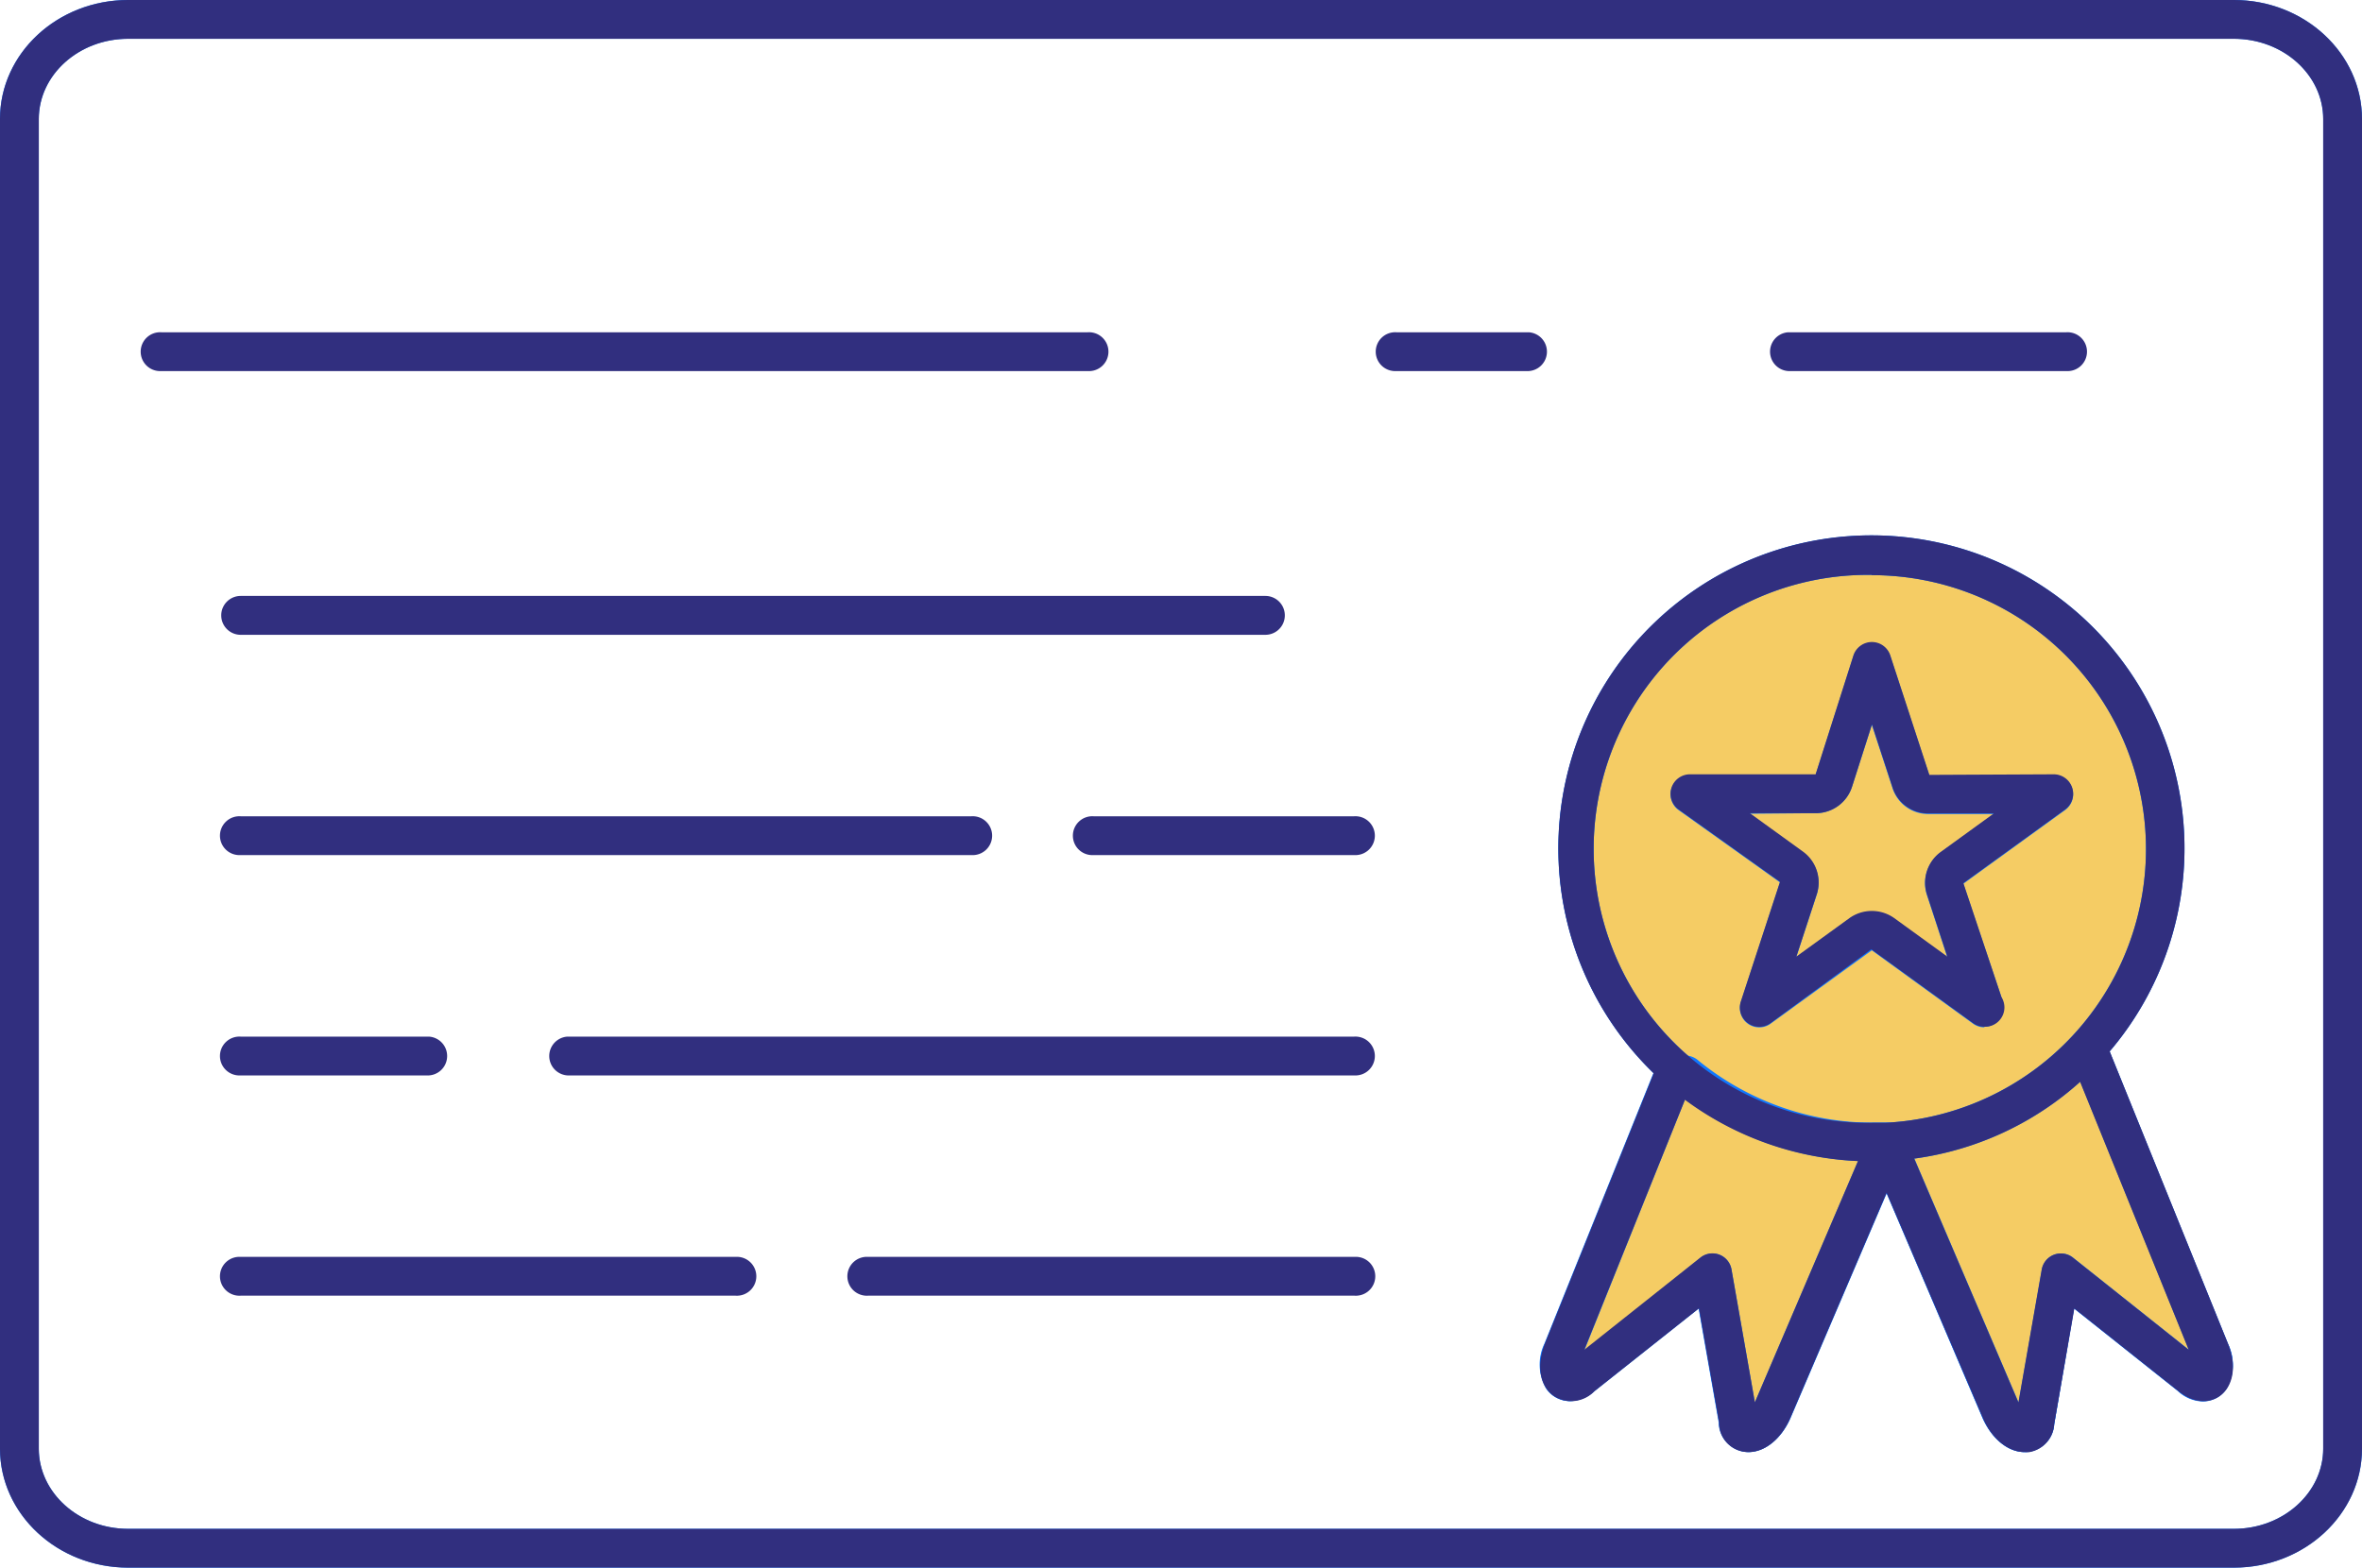 <svg xmlns="http://www.w3.org/2000/svg" viewBox="0 0 281.86 187.11"><defs><style>.cls-1{fill:#b9eeff;}.cls-2{fill:#1078ff;}.cls-3{fill:#50d5ff;}.cls-4{fill:#f5cc64;}.cls-5{fill:#312f7f;}</style></defs><g id="Layer_2" data-name="Layer 2"><g id="Layer_1-2" data-name="Layer 1"><path class="cls-1" d="M245.08,94.74l-12.15,8.8a2.21,2.21,0,0,0-.8,2.43l4.67,14.27-12.14-8.81a2.22,2.22,0,0,0-2.58,0l-12.14,8.81L214.61,106a2.21,2.21,0,0,0-.8-2.43l-12.15-8.8h15a2.21,2.21,0,0,0,2.09-1.53L223.37,79,228,93.21a2.16,2.16,0,0,0,2.05,1.53Z"/><path class="cls-2" d="M236.87,122.55h-.07a2.28,2.28,0,0,1-1.36-.44l-12.14-8.8-12,8.8a2.31,2.31,0,0,1-3.56-2.59l4.67-14.27-12.1-8.63a2.32,2.32,0,0,1,1.35-4.2h15l4.51-14.18a2.32,2.32,0,0,1,2.2-1.61h0a2.31,2.31,0,0,1,2.2,1.6l4.66,14.26,14.85-.07a2.32,2.32,0,0,1,1.35,4.2l-12.14,8.79L238.83,119a2.37,2.37,0,0,1,.36,1.24A2.31,2.31,0,0,1,236.87,122.55ZM208.81,97.06l6.36,4.6a4.54,4.54,0,0,1,1.65,5l-2.46,7.52,6.36-4.61a4.6,4.6,0,0,1,5.3,0l6.36,4.61-2.45-7.48a4.54,4.54,0,0,1,1.64-5l6.36-4.61h-7.85a4.46,4.46,0,0,1-4.26-3.17l-2.44-7.46L221,93.92a4.54,4.54,0,0,1-4.29,3.14Z"/><path class="cls-3" d="M263.76,161.25c1.14,2.85-.32,4.76-2.33,3l-15.49-12.31-3.09,17.64c-.28,2.43-2.85,1.63-4.07-1.18l-13.63-31.9v-.21A34.86,34.86,0,0,0,249,125.14l.28.28Z"/><path class="cls-2" d="M241.61,173.32c-2,0-3.9-1.58-5-4L223,137.39a2.15,2.15,0,0,1-.19-.91A2.52,2.52,0,0,1,225,134a32.44,32.44,0,0,0,22.24-10.39,2.34,2.34,0,0,1,1.66-.75,2.42,2.42,0,0,1,1.68.69l.28.28a2.42,2.42,0,0,1,.51.76l14.5,35.83a5.69,5.69,0,0,1-.15,5.32,3.42,3.42,0,0,1-2.86,1.54,4.48,4.48,0,0,1-3-1.27l-12.35-9.81L245.13,170A3.54,3.54,0,0,1,241.61,173.32Zm-13.18-35,12.45,29.12,2.78-15.88a2.32,2.32,0,0,1,3.72-1.41l13.82,11-13-32A36.81,36.81,0,0,1,228.43,138.28Z"/><path class="cls-4" d="M261.43,164.23c2,1.78,3.47-.13,2.33-3l-14.51-35.83-.28-.28a35,35,0,1,0-47.86,3.16l-1.67.8L186.5,161.25c-1.11,2.85.31,4.76,2.33,3l15.51-12.31,3.1,17.64c.24,2.43,2.82,1.63,4.07-1.18l13.64-31.9,13.63,31.9c1.22,2.81,3.79,3.61,4.07,1.18l3.09-17.64Z"/><path class="cls-2" d="M266.57,187.11H15.29C6.86,187.11,0,180.74,0,172.9V14.21C0,6.37,6.86,0,15.29,0H266.57c8.43,0,15.29,6.37,15.29,14.21V172.9C281.86,180.74,275,187.11,266.57,187.11ZM15.29,4.63c-5.88,0-10.66,4.3-10.66,9.58V172.9c0,5.28,4.78,9.58,10.66,9.58H266.57c5.88,0,10.66-4.3,10.66-9.58V14.21c0-5.28-4.78-9.58-10.66-9.58ZM241.61,173.32c-2,0-3.9-1.58-5-4l-11.5-26.92-11.51,26.91c-1.09,2.46-3,4-5,4a3.57,3.57,0,0,1-3.51-3.54l-2.4-13.62-12.47,9.89a4.39,4.39,0,0,1-2.9,1.19,3.42,3.42,0,0,1-2.84-1.52,5.76,5.76,0,0,1-.19-5.32l12.95-32.16.08-.18a37.32,37.32,0,1,1,54.4-2.58l14.13,34.9a5.69,5.69,0,0,1-.15,5.32,3.42,3.42,0,0,1-2.86,1.54h0a4.48,4.48,0,0,1-3-1.27l-12.35-9.81L245.13,170A3.54,3.54,0,0,1,241.61,173.32Zm-16.46-39.15h0a2.33,2.33,0,0,1,2.13,1.4l13.6,31.83,2.78-15.88a2.32,2.32,0,0,1,3.72-1.41l13.82,11-13.92-34.37a2.31,2.31,0,0,1,0-3.16,32.67,32.67,0,1,0-44.7,3,2.31,2.31,0,0,1-.47,3.87l-.86.41L189,161.33l13.95-11.22a2.31,2.31,0,0,1,3.71,1.41l2.79,15.87L223,135.57A2.31,2.31,0,0,1,225.15,134.17Z"/><path class="cls-4" d="M223.37,66.29a35,35,0,0,1,1.78,70c-.6,0-1.19,0-1.78,0a35,35,0,0,1,0-70Zm9.56,37.25,12.15-8.8h-15A2.16,2.16,0,0,1,228,93.21L223.37,79l-4.62,14.26a2.21,2.21,0,0,1-2.09,1.53h-15l12.15,8.8a2.21,2.21,0,0,1,.8,2.43l-4.67,14.27,12.14-8.81a2.22,2.22,0,0,1,2.58,0l12.14,8.81L232.13,106A2.21,2.21,0,0,1,232.93,103.54Z"/><path class="cls-2" d="M223.37,138.62a37.36,37.36,0,1,1,27.29-11.9,37,37,0,0,1-25.4,11.86C224.65,138.62,224,138.62,223.37,138.62Zm0-70a32.7,32.7,0,1,0,.14,65.39c.49,0,1,0,1.49,0a32.7,32.7,0,0,0-1.63-65.36Zm13.43,54a2.28,2.28,0,0,1-1.36-.44l-12.07-8.75-12.07,8.75a2.31,2.31,0,0,1-3.56-2.59l4.67-14.27-12.1-8.63a2.32,2.32,0,0,1,1.35-4.2h15l4.51-14.18a2.32,2.32,0,0,1,2.2-1.61h0a2.31,2.31,0,0,1,2.2,1.6l4.66,14.26,14.85-.07a2.32,2.32,0,0,1,1.35,4.2l-12.14,8.79L239,119.52a2.32,2.32,0,0,1-.84,2.59A2.25,2.25,0,0,1,236.8,122.55Zm-28-25.49,6.36,4.6a4.54,4.54,0,0,1,1.65,5l-2.46,7.52,6.36-4.61a4.6,4.6,0,0,1,5.3,0l6.36,4.61-2.45-7.48a4.54,4.54,0,0,1,1.64-5l6.36-4.61h-7.85a4.46,4.46,0,0,1-4.26-3.17l-2.44-7.46L221,93.92a4.54,4.54,0,0,1-4.29,3.14Z"/><path class="cls-4" d="M225.15,136.27v.21l-13.64,31.9c-1.25,2.81-3.83,3.61-4.07,1.18l-3.1-17.64-15.51,12.31c-2,1.78-3.44-.13-2.33-3l12.94-32.15,1.67-.8a35,35,0,0,0,22.26,8C224,136.31,224.55,136.31,225.15,136.27Z"/><path class="cls-2" d="M208.65,173.32a3.57,3.57,0,0,1-3.51-3.54l-2.4-13.62-12.47,9.89a4.39,4.39,0,0,1-2.9,1.19,3.42,3.42,0,0,1-2.84-1.52,5.76,5.76,0,0,1-.19-5.32l12.95-32.16a2.34,2.34,0,0,1,1.15-1.23l1.67-.8a2.34,2.34,0,0,1,2.47.3A32.86,32.86,0,0,0,223.51,134c.49,0,1,0,1.49,0a2.27,2.27,0,0,1,1.73.62,2.31,2.31,0,0,1,.73,1.69,3.5,3.5,0,0,1-.18,1.12l-13.64,31.9C212.55,171.75,210.59,173.32,208.65,173.32Zm-4.31-23.71a2.39,2.39,0,0,1,.83.15,2.31,2.31,0,0,1,1.45,1.76l2.79,15.87,12.32-28.81a37.47,37.47,0,0,1-20.65-7.36L189,161.33l13.95-11.22A2.28,2.28,0,0,1,204.34,149.61Z"/><path class="cls-5" d="M241.6,173.32c-1.94,0-3.88-1.55-4.95-4L223,137.39a2.32,2.32,0,0,1,4.26-1.82l13.6,31.83,2.78-15.88a2.32,2.32,0,0,1,3.72-1.41l13.82,11-14.1-34.8a2.32,2.32,0,0,1,4.3-1.74l14.5,35.83c1.05,2.6.64,5.05-1,6.24-1.14.8-3,1-5-.65l-12.35-9.81L245.13,170a3.59,3.59,0,0,1-3,3.33A4.58,4.58,0,0,1,241.6,173.32Z"/><path class="cls-5" d="M223.37,138.62a37.36,37.36,0,1,1,27.29-11.9,37,37,0,0,1-25.4,11.86C224.65,138.62,224,138.62,223.37,138.62Zm0-70a32.7,32.7,0,1,0,.14,65.39c.49,0,1,0,1.49,0a32.7,32.7,0,0,0-1.63-65.36Z"/><path class="cls-5" d="M236.87,122.55h-.07a2.28,2.28,0,0,1-1.36-.44l-12.14-8.8-12,8.8a2.31,2.31,0,0,1-3.56-2.59l4.67-14.27-12.1-8.63a2.32,2.32,0,0,1,1.35-4.2h15l4.51-14.18a2.32,2.32,0,0,1,2.2-1.61h0a2.31,2.31,0,0,1,2.2,1.6l4.66,14.26,14.85-.07a2.32,2.32,0,0,1,1.35,4.2l-12.14,8.79L238.83,119a2.37,2.37,0,0,1,.36,1.24A2.31,2.31,0,0,1,236.87,122.55ZM208.81,97.06l6.36,4.6a4.54,4.54,0,0,1,1.65,5l-2.46,7.52,6.36-4.61a4.6,4.6,0,0,1,5.3,0l6.36,4.61-2.45-7.48a4.54,4.54,0,0,1,1.64-5l6.36-4.61h-7.85a4.46,4.46,0,0,1-4.26-3.17l-2.44-7.46L221,93.92a4.54,4.54,0,0,1-4.29,3.14Z"/><path class="cls-5" d="M266.57,187.11H15.29C6.86,187.11,0,180.74,0,172.9V14.21C0,6.37,6.86,0,15.29,0H266.57c8.43,0,15.29,6.37,15.29,14.21V172.9C281.86,180.74,275,187.11,266.57,187.11ZM15.29,4.63c-5.88,0-10.66,4.3-10.66,9.58V172.9c0,5.28,4.78,9.58,10.66,9.58H266.57c5.88,0,10.66-4.3,10.66-9.58V14.21c0-5.28-4.78-9.58-10.66-9.58Z"/><path class="cls-5" d="M208.66,173.32a3.48,3.48,0,0,1-3.52-3.54l-2.4-13.62-12.47,9.89a3.83,3.83,0,0,1-4.85.58c-1.67-1.18-2.1-3.62-1.08-6.23l12.95-32.16a2.32,2.32,0,1,1,4.3,1.73L189.06,161.1l13.85-11a2.31,2.31,0,0,1,3.71,1.41l2.79,15.87L223,135.57a2.32,2.32,0,0,1,4.26,1.82l-13.64,31.9C212.53,171.78,210.59,173.32,208.66,173.32Z"/><path class="cls-5" d="M246.57,44.29H213.39a2.32,2.32,0,0,1,0-4.63h33.18a2.32,2.32,0,1,1,0,4.63Z"/><path class="cls-5" d="M182.43,44.29H166.64a2.32,2.32,0,1,1,0-4.63h15.79a2.32,2.32,0,0,1,0,4.63Z"/><path class="cls-5" d="M129.8,44.29H19.26a2.32,2.32,0,1,1,0-4.63H129.8a2.32,2.32,0,1,1,0,4.63Z"/><path class="cls-5" d="M151,75.77H28.72a2.32,2.32,0,0,1,0-4.64H151a2.32,2.32,0,1,1,0,4.64Z"/><path class="cls-5" d="M161.59,102.06H130.5a2.32,2.32,0,1,1,0-4.63h31.09a2.32,2.32,0,1,1,0,4.63Z"/><path class="cls-5" d="M115.92,102.06H28.72a2.32,2.32,0,1,1,0-4.63h87.2a2.32,2.32,0,1,1,0,4.63Z"/><path class="cls-5" d="M161.59,128.36H67.71a2.32,2.32,0,0,1,0-4.63h93.88a2.32,2.32,0,1,1,0,4.63Z"/><path class="cls-5" d="M51.19,128.36H28.72a2.32,2.32,0,1,1,0-4.63H51.19a2.32,2.32,0,0,1,0,4.63Z"/><path class="cls-5" d="M161.59,154.65h-58a2.32,2.32,0,1,1,0-4.63h58.05a2.32,2.32,0,1,1,0,4.63Z"/><path class="cls-5" d="M87.78,154.65H28.72a2.32,2.32,0,1,1,0-4.63H87.78a2.32,2.32,0,1,1,0,4.63Z"/></g></g></svg>
